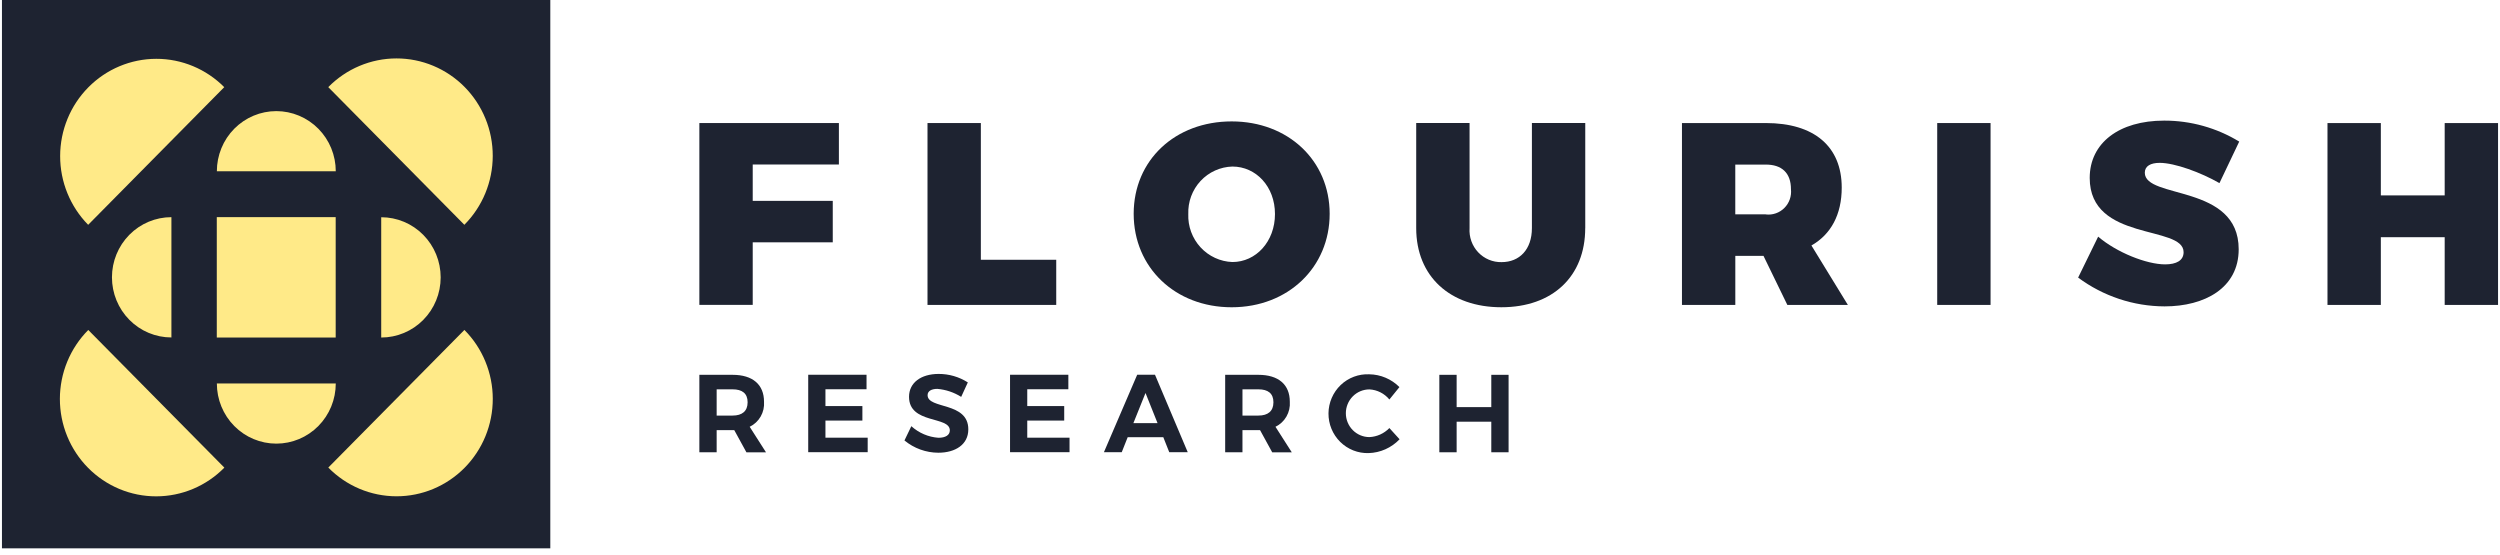 <svg width="320" height="71" viewBox="0 0 320 71" fill="none" xmlns="http://www.w3.org/2000/svg">
<g clip-path="url(#clip0_3_94)">
<path d="M96.348 21.061V25.711H106.593V31.017H96.348V39.024H89.518V15.75H107.378V21.056H96.348V21.061Z" fill="#1E2331"/>
<path d="M135.198 33.25V39.03H118.72V15.75H125.549V33.25H135.198Z" fill="#1E2331"/>
<path d="M170.197 27.367C170.197 34.209 164.881 39.33 157.654 39.33C150.426 39.33 145.111 34.246 145.111 27.367C145.111 20.488 150.427 15.54 157.655 15.54C164.882 15.54 170.197 20.553 170.197 27.367ZM152.101 27.396C152.072 28.175 152.195 28.952 152.464 29.682C152.732 30.413 153.14 31.082 153.665 31.653C154.189 32.224 154.82 32.684 155.521 33.008C156.221 33.332 156.978 33.512 157.748 33.54C160.766 33.54 163.197 30.918 163.197 27.396C163.197 23.875 160.766 21.318 157.748 21.318C156.982 21.338 156.227 21.511 155.527 21.828C154.827 22.145 154.196 22.599 153.671 23.164C153.146 23.73 152.737 24.395 152.468 25.121C152.198 25.847 152.074 26.62 152.102 27.395L152.101 27.396Z" fill="#1E2331"/>
<path d="M202.908 29.198C202.908 35.38 198.736 39.328 192.171 39.328C185.607 39.328 181.274 35.373 181.274 29.198V15.74H188.104V29.198C188.065 29.763 188.142 30.329 188.332 30.862C188.521 31.395 188.818 31.881 189.204 32.291C189.59 32.701 190.056 33.025 190.573 33.242C191.09 33.459 191.645 33.565 192.205 33.552C194.503 33.552 196.084 31.926 196.084 29.198V15.74H202.913V29.198H202.908Z" fill="#1E2331"/>
<path d="M225.734 32.754H222.12V39.03H215.291V15.75H226.027C232.204 15.75 235.741 18.736 235.741 24.017C235.741 27.471 234.36 29.998 231.864 31.423L236.527 39.03H228.78L225.728 32.754H225.734ZM226.027 27.447C226.459 27.498 226.896 27.45 227.307 27.306C227.718 27.163 228.092 26.927 228.401 26.617C228.71 26.308 228.946 25.932 229.092 25.517C229.237 25.103 229.289 24.661 229.243 24.223C229.243 22.128 228.06 21.066 226.027 21.066H222.116V27.433H226.027V27.447Z" fill="#1E2331"/>
<path d="M247.963 39.03V15.75H254.792V39.03H247.963Z" fill="#1E2331"/>
<path d="M286.615 18.133L284.089 23.439C281.724 22.08 278.375 20.846 276.436 20.846C275.292 20.846 274.535 21.248 274.535 22.108C274.535 25.525 286.552 23.505 286.552 31.906C286.552 36.854 282.219 39.217 277.064 39.217C273.084 39.203 269.211 37.913 266.001 35.533L268.564 30.29C270.93 32.315 274.769 33.84 277.135 33.84C278.582 33.84 279.5 33.342 279.5 32.28C279.5 28.758 267.483 30.988 267.483 22.778C267.483 18.29 271.257 15.439 277.009 15.439C280.398 15.43 283.725 16.36 286.629 18.128L286.615 18.133Z" fill="#1E2331"/>
<path d="M312.92 39.03V30.361H304.748V39.03H297.918V15.75H304.748V25.011H312.92V15.75H319.75V39.03H312.92Z" fill="#1E2331"/>
<path d="M93.983 55.058H91.732V57.891H89.518V47.977H93.775C96.338 47.977 97.795 49.221 97.795 51.422C97.844 52.081 97.695 52.74 97.368 53.312C97.04 53.884 96.549 54.343 95.96 54.628L98.05 57.901H95.544L93.992 55.068L93.983 55.058ZM93.775 53.193C94.995 53.193 95.695 52.628 95.695 51.49C95.695 50.351 94.995 49.834 93.775 49.834H91.732V53.193H93.775Z" fill="#1E2331"/>
<path d="M105.657 49.824V51.977H110.386V53.833H105.657V56.024H111.063V57.88H103.452V47.968H110.916V49.824H105.671H105.657Z" fill="#1E2331"/>
<path d="M123.884 48.944L123.032 50.8C122.109 50.22 121.063 49.869 119.98 49.776C119.242 49.776 118.732 50.045 118.732 50.58C118.732 52.407 123.954 51.384 123.944 54.963C123.944 56.905 122.279 57.949 120.104 57.949C118.524 57.942 116.995 57.388 115.771 56.379L116.65 54.552C117.612 55.423 118.834 55.945 120.122 56.035C121.03 56.035 121.578 55.69 121.578 55.087C121.578 53.222 116.356 54.316 116.356 50.791C116.356 48.992 117.882 47.863 120.149 47.863C121.468 47.859 122.761 48.234 123.876 48.945L123.884 48.944Z" fill="#1E2331"/>
<path d="M131.489 49.824V51.977H136.219V53.833H131.489V56.024H136.9V57.88H129.285V47.968H136.749V49.824H131.504H131.489Z" fill="#1E2331"/>
<path d="M144.346 55.958L143.583 57.881H141.303L145.56 47.968H147.839L152.03 57.881H149.664L148.901 55.958H144.36H144.346ZM146.625 50.302L145.073 54.161H148.166L146.625 50.302Z" fill="#1E2331"/>
<path d="M161.287 55.058H159.035V57.891H156.822V47.977H161.076C163.639 47.977 165.096 49.221 165.096 51.422C165.145 52.081 164.996 52.74 164.668 53.312C164.341 53.884 163.85 54.343 163.261 54.628L165.351 57.901H162.845L161.293 55.068L161.287 55.058ZM161.079 53.193C162.298 53.193 162.999 52.628 162.999 51.49C162.999 50.351 162.298 49.834 161.079 49.834H159.036V53.193H161.079Z" fill="#1E2331"/>
<path d="M179.127 49.547L177.841 51.135C177.526 50.753 177.137 50.441 176.697 50.219C176.257 49.996 175.777 49.868 175.286 49.843C174.486 49.843 173.719 50.164 173.153 50.737C172.587 51.309 172.269 52.086 172.269 52.895C172.269 53.705 172.587 54.481 173.153 55.054C173.719 55.626 174.486 55.948 175.286 55.948C176.252 55.903 177.165 55.489 177.841 54.79L179.146 56.226C178.105 57.318 176.682 57.954 175.182 57.996C174.512 58.016 173.844 57.899 173.218 57.652C172.593 57.405 172.024 57.033 171.544 56.558C171.065 56.083 170.685 55.515 170.427 54.888C170.17 54.261 170.04 53.588 170.046 52.909C170.051 52.23 170.193 51.559 170.461 50.937C170.729 50.314 171.118 49.753 171.605 49.286C172.093 48.819 172.669 48.457 173.298 48.221C173.927 47.984 174.597 47.879 175.267 47.91C176.72 47.929 178.108 48.52 179.137 49.556L179.127 49.547Z" fill="#1E2331"/>
<path d="M190.886 57.89V53.977H186.449V57.891H184.235V47.977H186.449V52.111H190.886V47.977H193.099V57.89H190.886Z" fill="#1E2331"/>
<path d="M70.439 0H0.25V71H70.439V0Z" fill="#1E2331"/>
<path d="M42.978 43.203H27.749V27.797H42.968V43.193L42.978 43.203ZM48.796 27.806V43.203C50.814 43.203 52.75 42.392 54.177 40.948C55.604 39.504 56.406 37.546 56.406 35.504C56.406 33.463 55.604 31.505 54.177 30.061C52.75 28.617 50.814 27.806 48.796 27.806ZM27.758 21.921H42.978C42.978 20.91 42.781 19.909 42.399 18.975C42.016 18.041 41.456 17.192 40.749 16.478C40.042 15.763 39.203 15.196 38.28 14.809C37.357 14.422 36.367 14.223 35.368 14.223C34.368 14.223 33.379 14.422 32.455 14.809C31.532 15.196 30.693 15.763 29.986 16.478C29.28 17.192 28.719 18.041 28.337 18.975C27.954 19.909 27.758 20.91 27.758 21.921H27.758ZM21.941 43.202V27.797C19.922 27.797 17.987 28.608 16.559 30.052C15.132 31.496 14.33 33.454 14.33 35.496C14.33 37.537 15.132 39.495 16.559 40.939C17.987 42.383 19.922 43.194 21.941 43.194V43.202ZM42.978 49.087H27.758C27.758 51.128 28.56 53.087 29.987 54.53C31.415 55.974 33.35 56.785 35.369 56.785C37.387 56.785 39.323 55.974 40.75 54.53C42.177 53.087 42.978 51.128 42.978 49.087ZM59.438 42.237L42.022 59.849C43.165 61.012 44.523 61.935 46.018 62.566C47.514 63.196 49.118 63.522 50.738 63.525C52.358 63.528 53.964 63.207 55.461 62.581C56.959 61.955 58.319 61.036 59.466 59.878C60.612 58.719 61.52 57.343 62.14 55.828C62.759 54.314 63.077 52.691 63.075 51.051C63.074 49.412 62.752 47.79 62.129 46.276C61.507 44.763 60.595 43.389 59.446 42.233L59.438 42.237ZM42.022 11.157L59.438 28.774C60.587 27.618 61.499 26.245 62.123 24.732C62.746 23.219 63.069 21.596 63.071 19.957C63.074 18.318 62.757 16.695 62.138 15.18C61.519 13.665 60.611 12.288 59.466 11.129C58.32 9.97 56.96 9.051 55.462 8.424C53.965 7.797 52.36 7.476 50.74 7.478C49.12 7.479 47.516 7.805 46.02 8.435C44.524 9.065 43.165 9.987 42.022 11.149V11.157ZM11.299 28.763L28.704 11.156C26.393 8.83 23.264 7.525 20.003 7.529C16.742 7.533 13.615 8.844 11.309 11.176C9.002 13.508 7.704 16.67 7.699 19.969C7.694 23.267 8.982 26.433 11.281 28.773L11.299 28.763ZM28.704 59.843L11.299 42.236C10.15 43.392 9.237 44.765 8.614 46.278C7.99 47.791 7.668 49.413 7.665 51.052C7.663 52.691 7.98 54.315 8.599 55.83C9.217 57.345 10.125 58.721 11.271 59.881C12.416 61.04 13.777 61.959 15.274 62.586C16.771 63.212 18.376 63.534 19.997 63.532C21.617 63.53 23.221 63.205 24.717 62.575C26.213 61.945 27.571 61.023 28.714 59.861L28.704 59.843Z" fill="#FFEA88"/>
</g>
<defs>
<clipPath id="clip0_3_94">
<rect width="319.5" height="70.189" fill="white" transform="translate(0.25)"/>
</clipPath>
</defs>
</svg>
